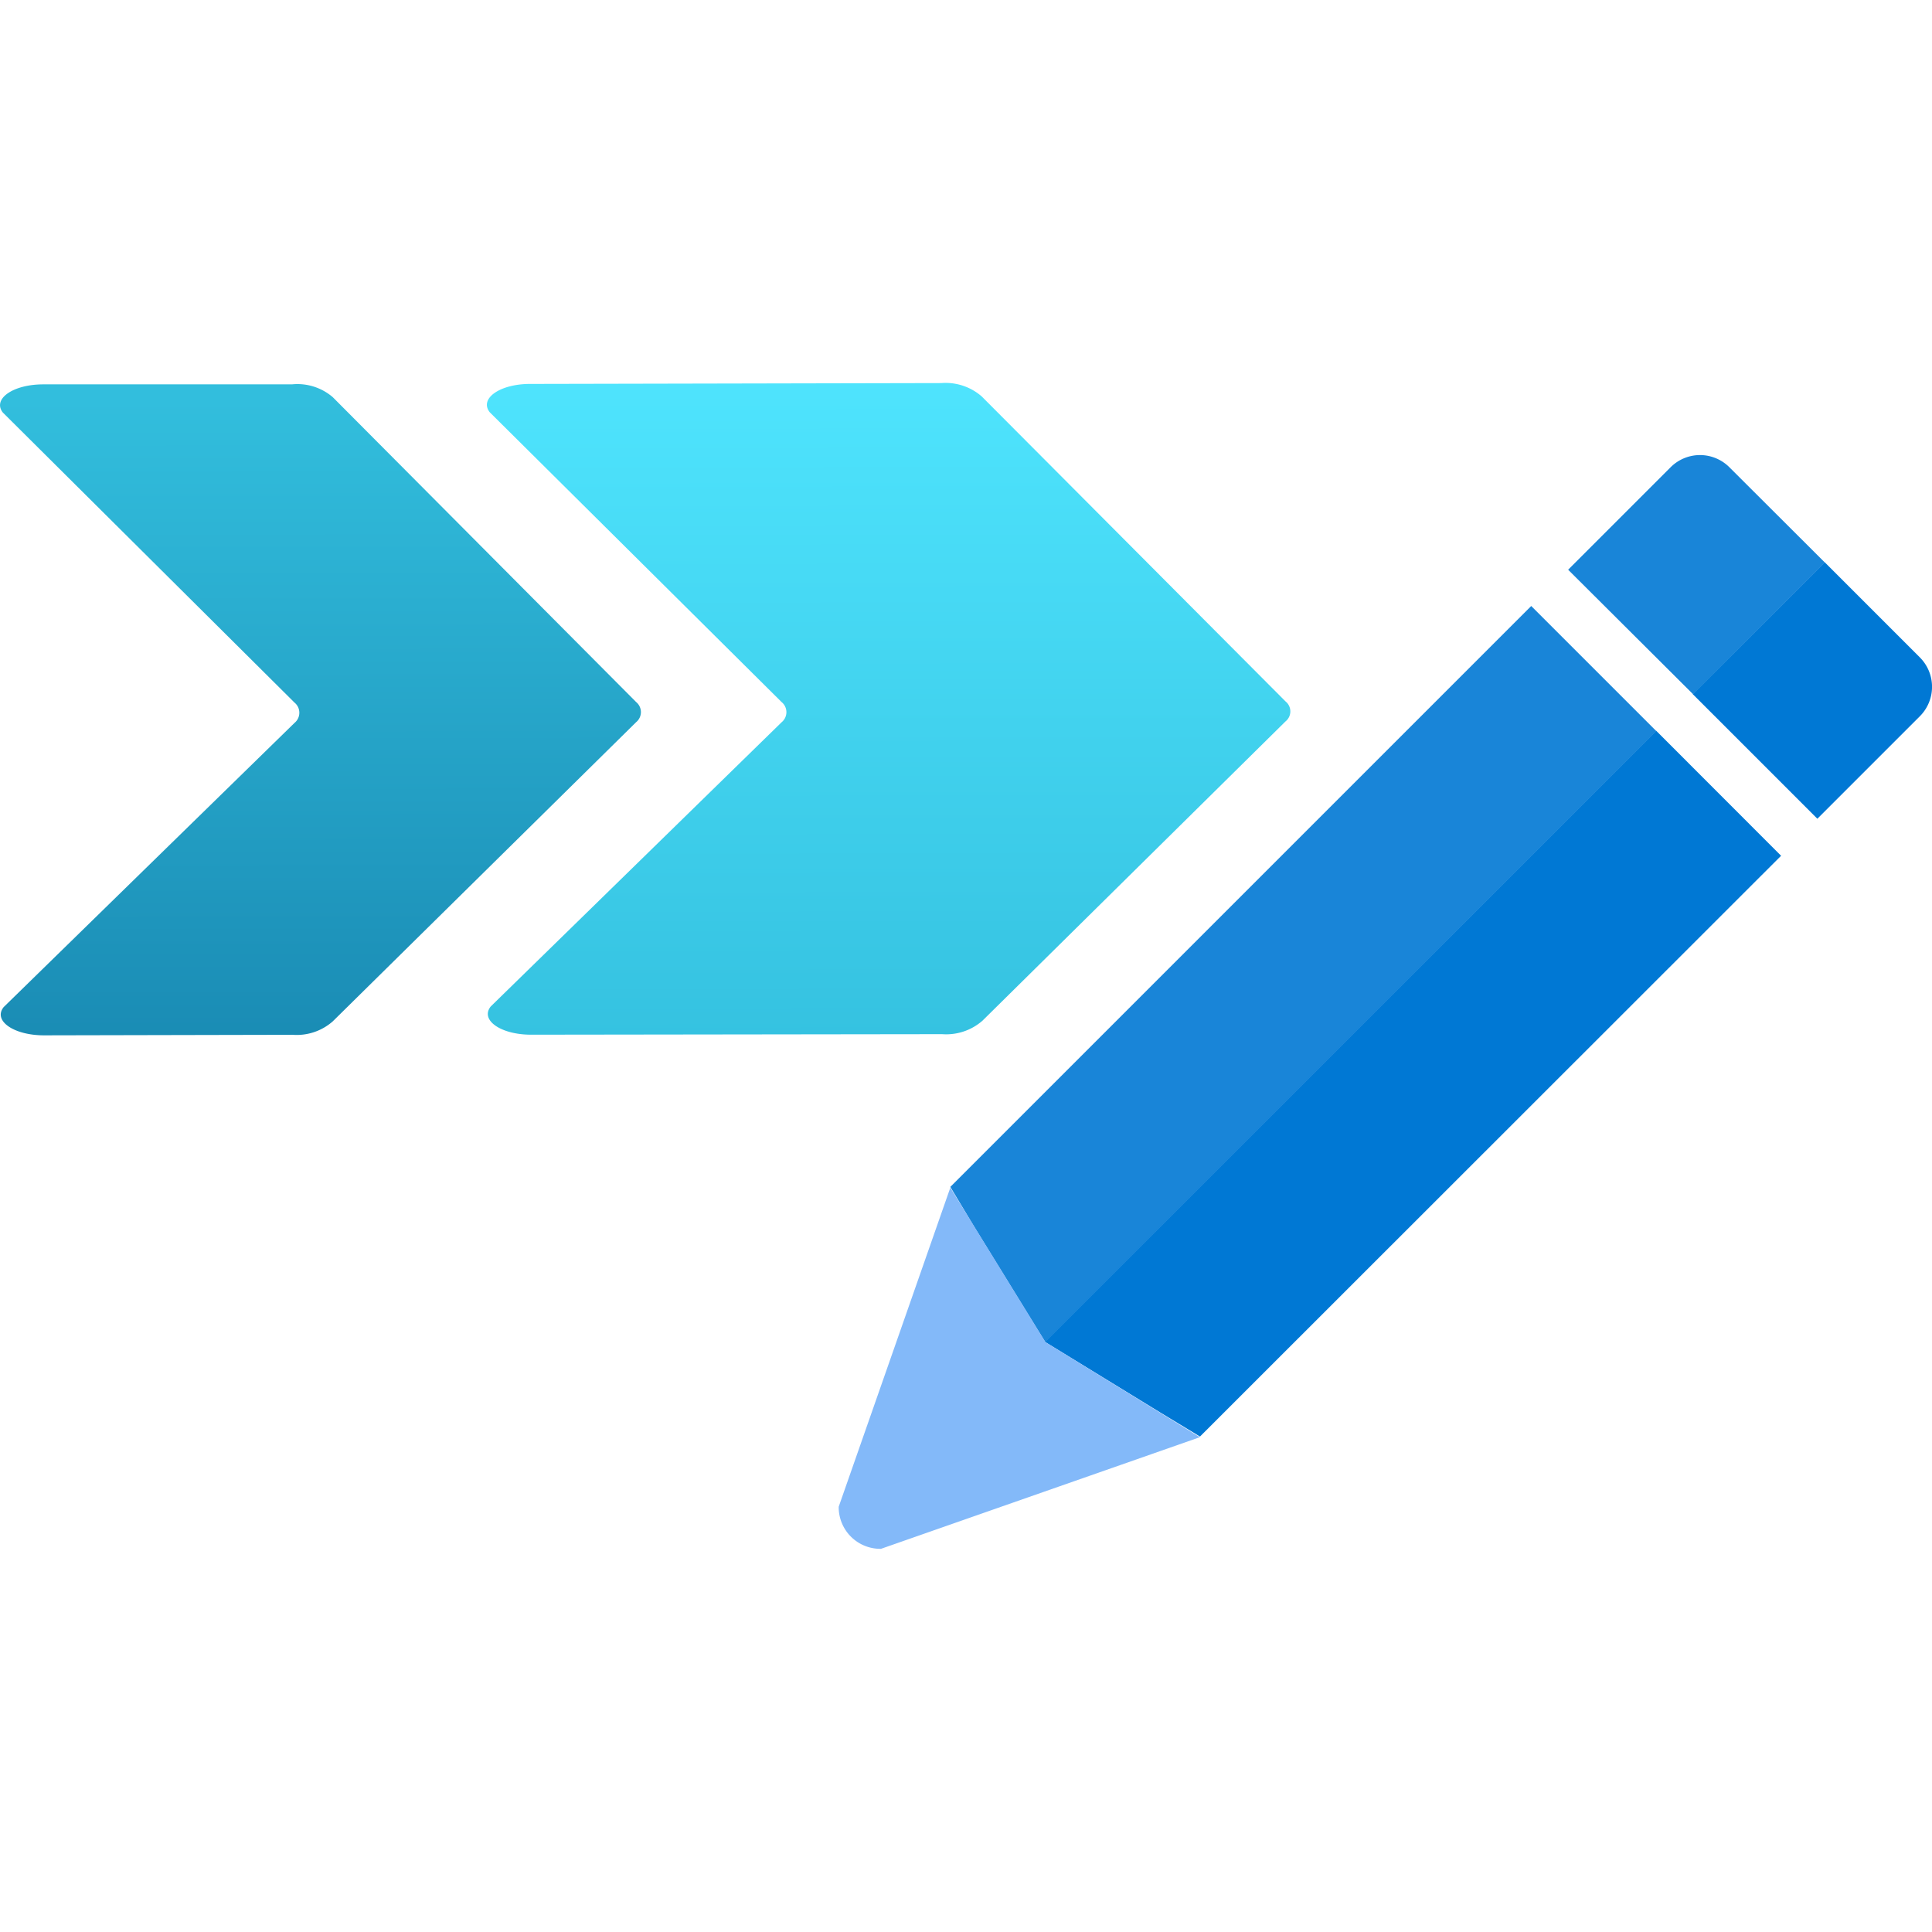 <svg viewBox="0 0 18 18" class="" role="presentation" focusable="false" xmlns="http://www.w3.org/2000/svg" xmlns:xlink="http://www.w3.org/1999/xlink" id="FxSymbol0-082" data-type="1"><g><path d="M2.727 9.641.41 9.646c-.282 0-.477-.136-.376-.263l2.71-2.648a.122.122 0 0 0 0-.189L.027 3.844c-.1-.126.093-.263.376-.263H2.72a.506.506 0 0 1 .38.119l2.827 2.841a.121.121 0 0 1 0 .187L3.1 9.516a.508.508 0 0 1-.373.125Z" fill="url(#7abb1304-1bf8-43d3-8cab-eeec490c349f)"></path><path d="m8.777 9.635-3.829.005c-.282 0-.477-.136-.376-.263l2.71-2.648a.121.121 0 0 0 0-.188l-2.719-2.7c-.1-.127.093-.264.376-.264l3.831-.008a.513.513 0 0 1 .376.124l2.831 2.842a.119.119 0 0 1 0 .186L9.153 9.51a.513.513 0 0 1-.376.125Z" fill="url(#7abb1304-1bf8-43d3-8cab-eeec490c34a0)"></path><path d="m14.266 5.646-5.412 5.412.215.359.669 1.086L15.43 6.81l-1.164-1.164zm1.507.821L17 5.239l-.888-.886a.387.387 0 0 0-.547 0l-.955.955Z" opacity=".9" fill="#0078d4"></path><path fill="#0078d4" d="m16.594 7.973-5.414 5.411-.357-.216-1.087-.666 5.694-5.694 1.164 1.165zm-.823-1.506L17 5.238l.887.887a.388.388 0 0 1 0 .548l-.955.955Z"></path><path d="m11.179 13.39-2.971 1.04a.388.388 0 0 1-.394-.38v-.012l1.04-2.973.887 1.44Z" fill="#83b9f9"></path></g><defs>
<linearGradient id="7abb1304-1bf8-43d3-8cab-eeec490c349f" x1="3.501" y1="-407.372" x2="3.501" y2="-394.561" gradientTransform="matrix(1 -.001 .001 .481 -.277 199.684)" gradientUnits="userSpaceOnUse"><stop offset="0" stop-color="#32bedd"></stop><stop offset="1" stop-color="#198ab3"></stop></linearGradient>
<linearGradient id="7abb1304-1bf8-43d3-8cab-eeec490c34a0" x1="8.795" y1="-408.51" x2="8.795" y2="-393.542" gradientTransform="matrix(1 -.001 .001 .481 -.277 199.684)" gradientUnits="userSpaceOnUse"><stop offset="0" stop-color="#50e6ff"></stop><stop offset="1" stop-color="#32bedd"></stop></linearGradient>
</defs>
</svg>